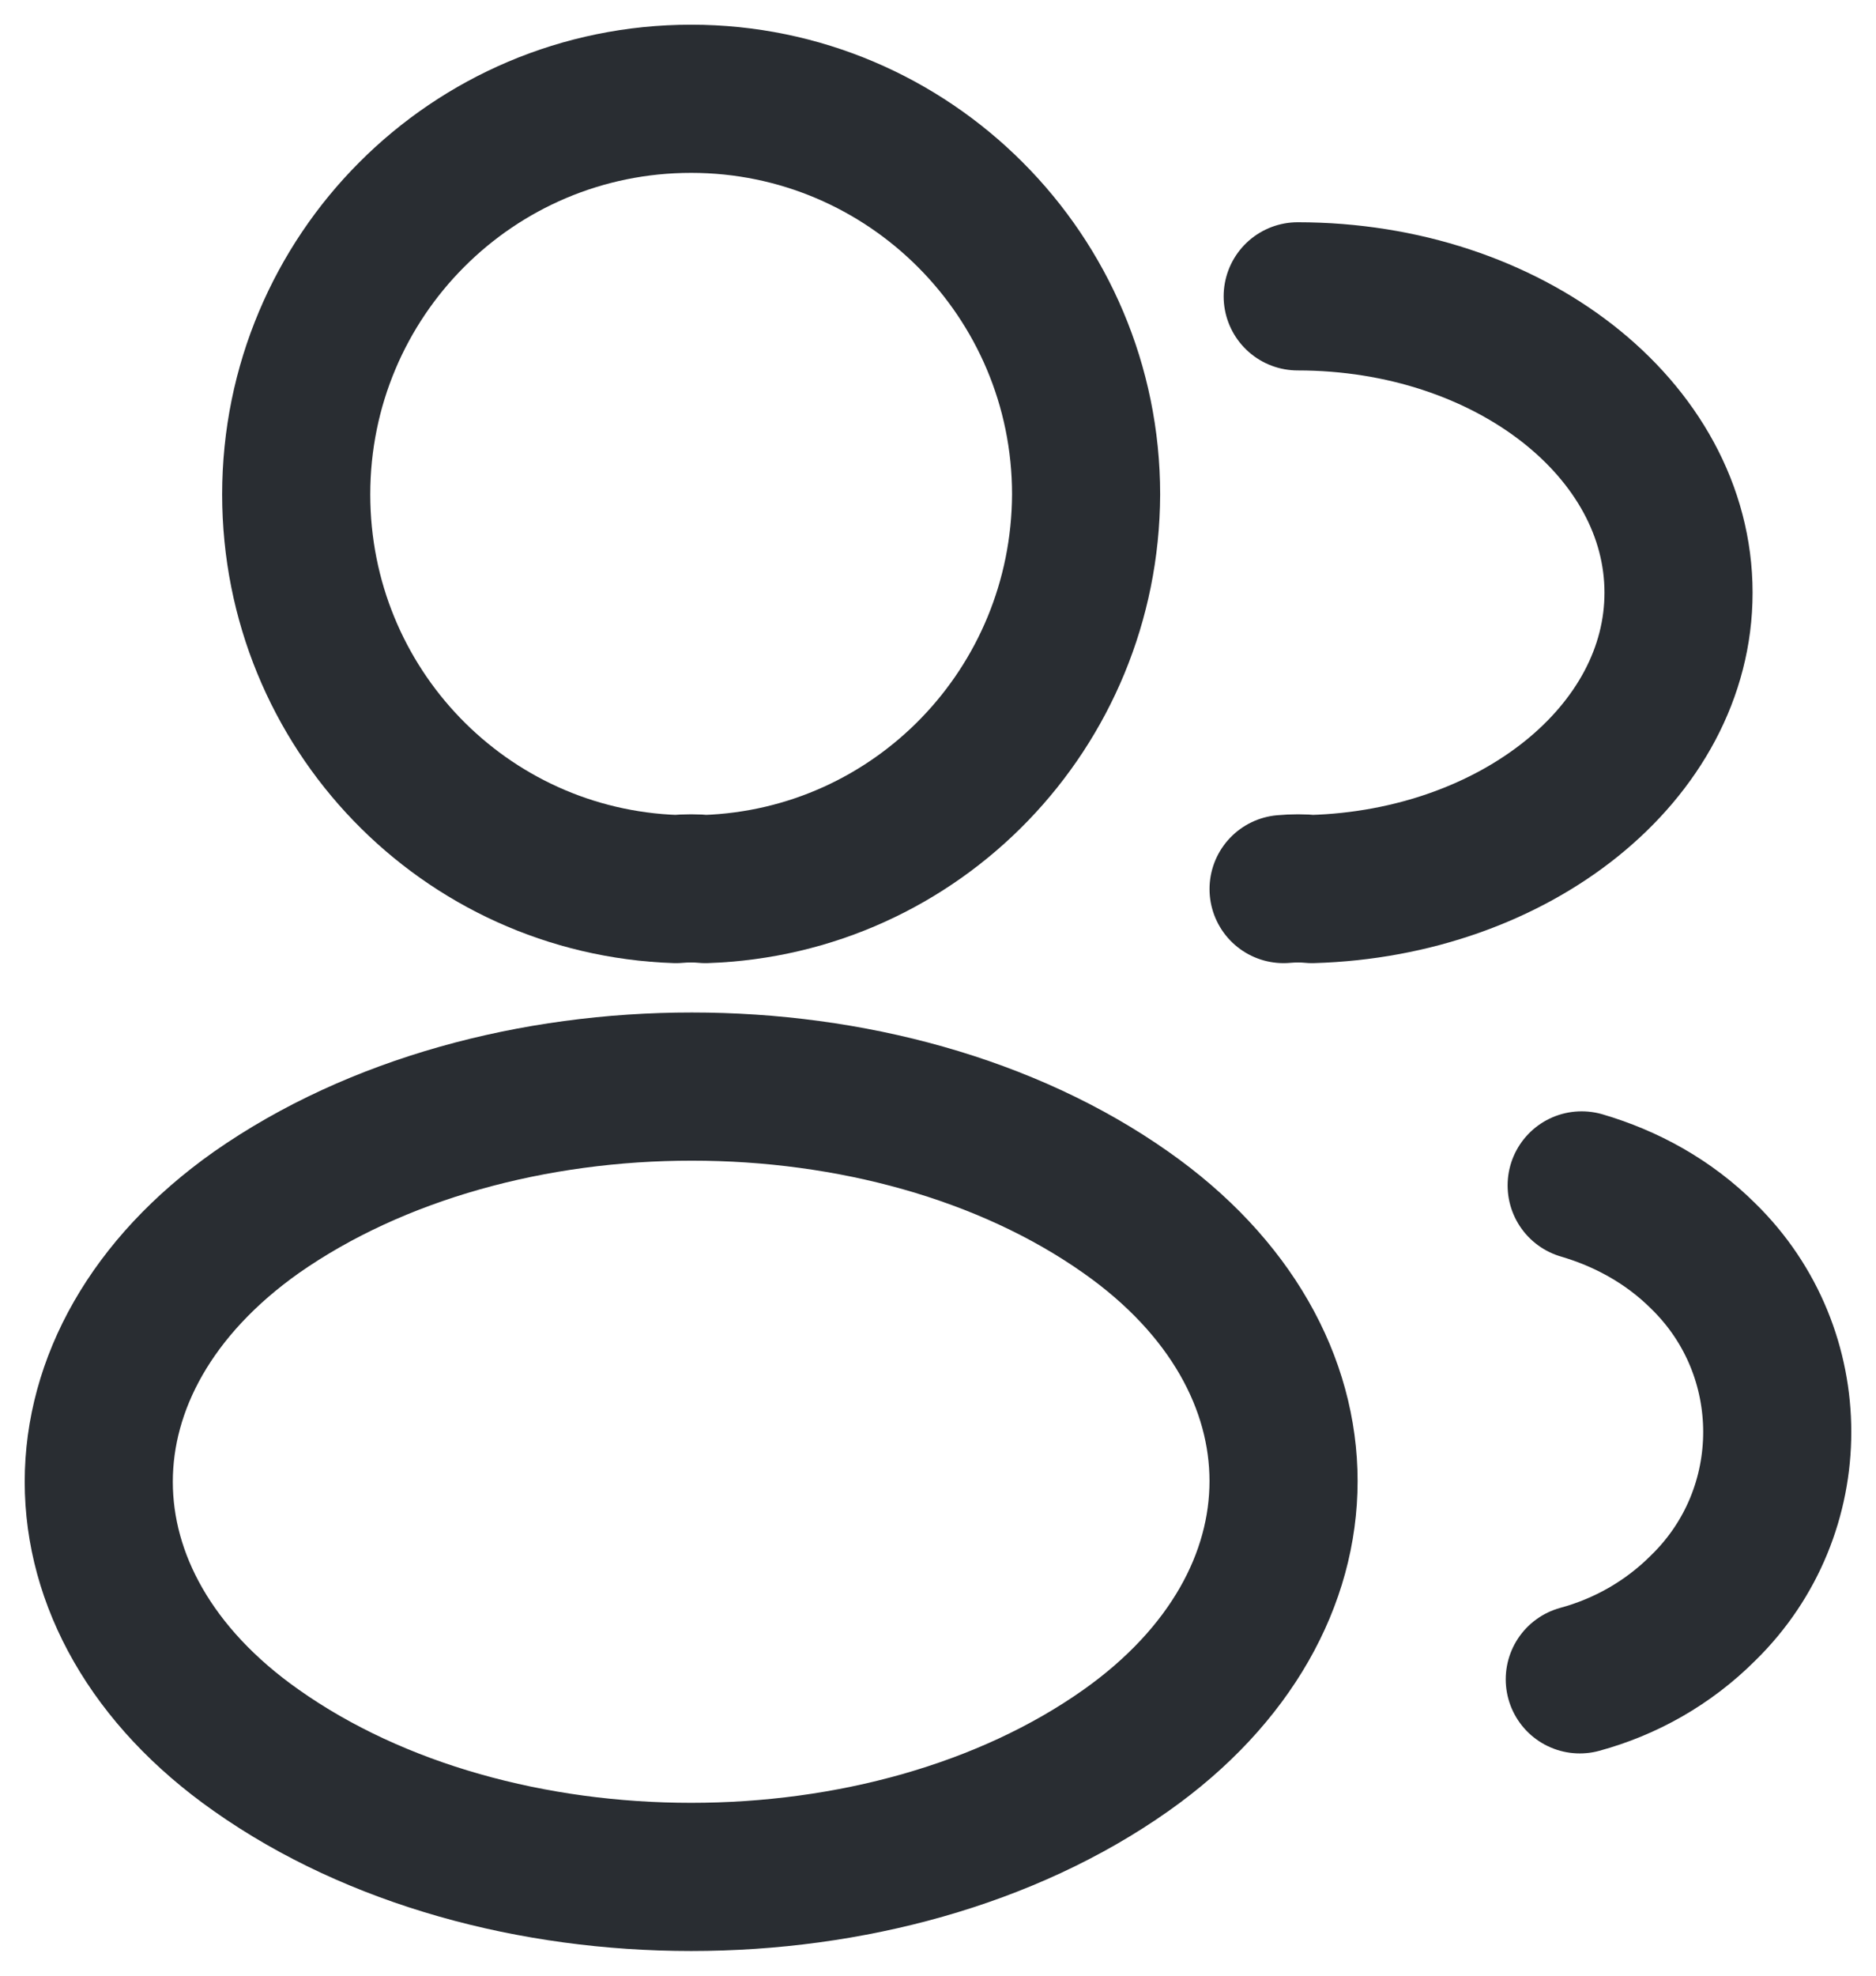 <svg width="19" height="20" viewBox="0 0 19 20" fill="none" xmlns="http://www.w3.org/2000/svg">
<path d="M7.144 9C7.054 8.991 6.946 8.991 6.847 9C4.703 8.928 3 7.169 3 5.005C3 2.795 4.784 1 7 1C9.207 1 11 2.795 11 5.005C10.991 7.169 9.288 8.928 7.144 9Z" stroke="#292D32" stroke-width="1.5" stroke-linecap="round" stroke-linejoin="round"/>
<path d="M13.143 3C15.281 3 17 4.346 17 6C17 7.62 15.347 8.94 13.287 9C13.198 8.991 13.099 8.991 13 9" stroke="#292D32" stroke-width="1.5" stroke-linecap="round" stroke-linejoin="round"/>
<path d="M2.597 12.273C0.468 13.777 0.468 16.226 2.597 17.72C5.016 19.427 8.984 19.427 11.403 17.72C13.532 16.217 13.532 13.767 11.403 12.273C8.993 10.575 5.025 10.575 2.597 12.273Z" stroke="#292D32" stroke-width="1.5" stroke-linecap="round" stroke-linejoin="round"/>
<path d="M16 17C16.46 16.875 16.895 16.633 17.252 16.275C18.249 15.3 18.249 13.692 17.252 12.717C16.901 12.367 16.473 12.133 16.019 12" stroke="#292D32" stroke-width="1.5" stroke-linecap="round" stroke-linejoin="round"/>
</svg>
